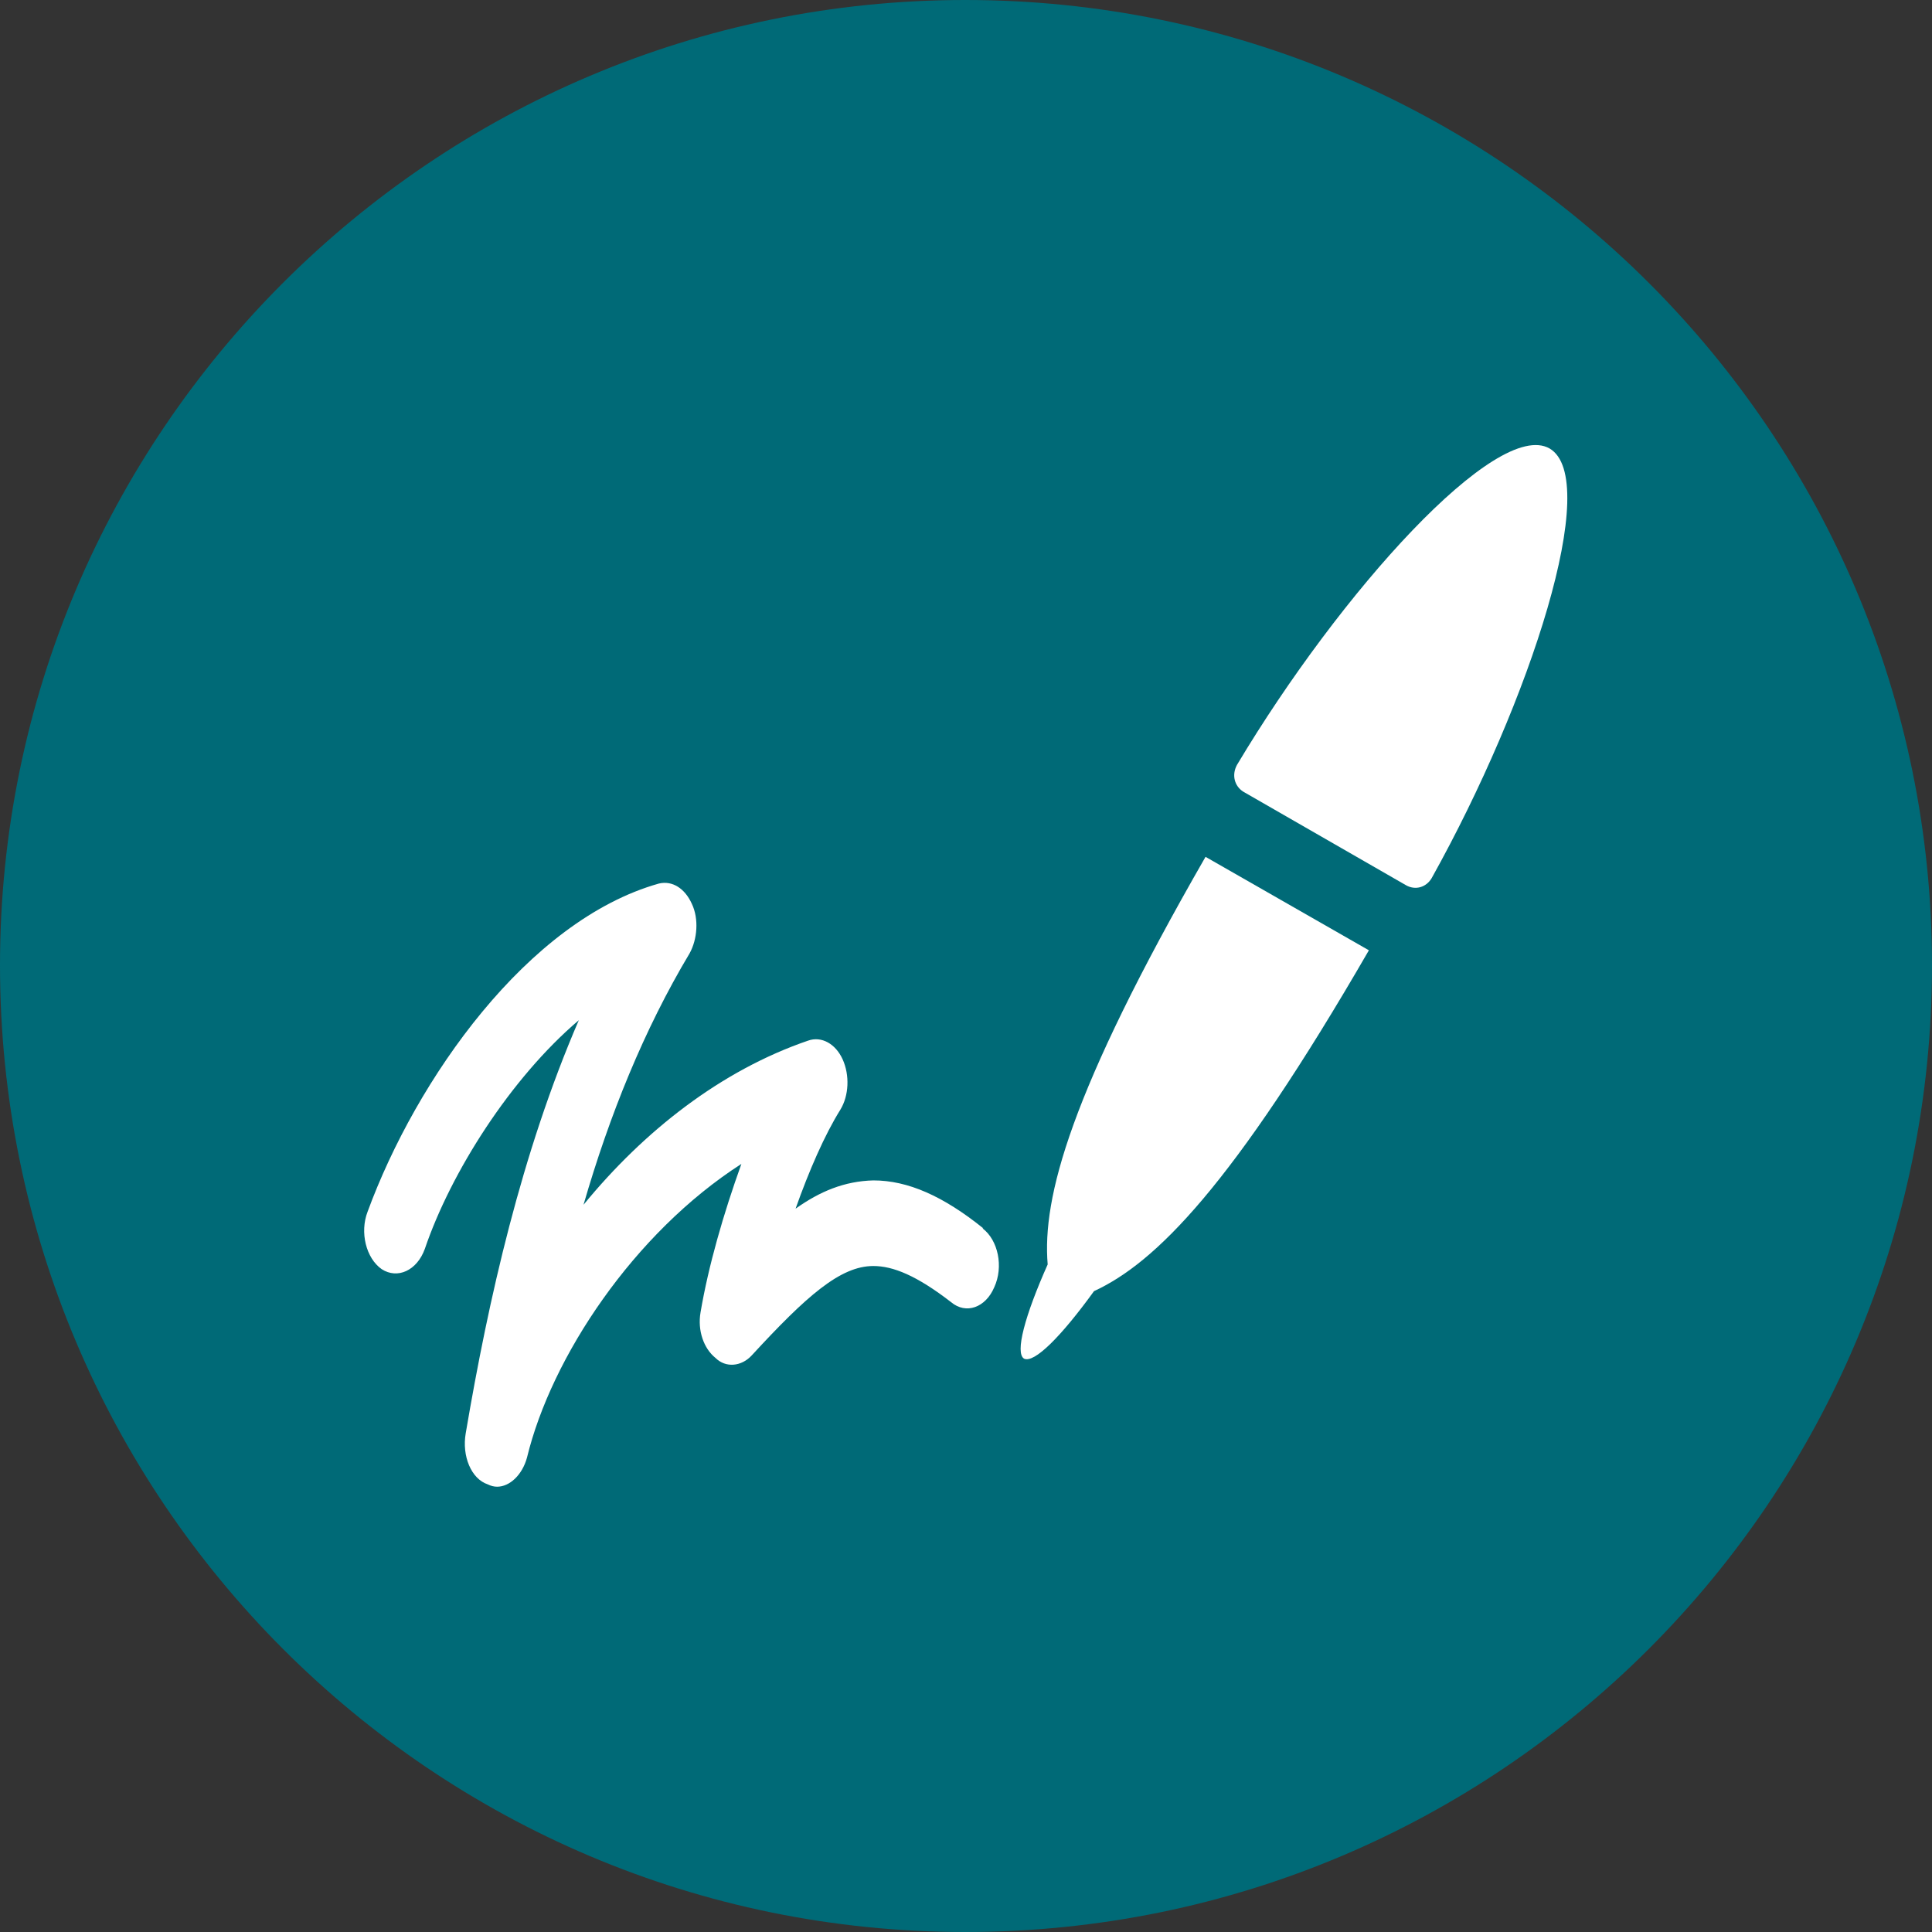 <?xml version="1.0" encoding="UTF-8"?>
<!DOCTYPE svg PUBLIC "-//W3C//DTD SVG 1.1//EN" "http://www.w3.org/Graphics/SVG/1.1/DTD/svg11.dtd">
<!-- Creator: CorelDRAW X7 -->
<svg xmlns="http://www.w3.org/2000/svg" xml:space="preserve" width="34px" height="34px" version="1.1" style="shape-rendering:geometricPrecision; text-rendering:geometricPrecision; image-rendering:optimizeQuality; fill-rule:evenodd; clip-rule:evenodd"
viewBox="0 0 2460 2460"
 xmlns:xlink="http://www.w3.org/1999/xlink">
 <rect x="0" y="0" width="2460" height="2460" fill="#333333" stroke="none"/>
 <defs>
  <style type="text/css">
   <![CDATA[
    .fil0 {fill:#006A77}
    .fil1 {fill:white}
   ]]>
  </style>
 </defs>
 <g id="Plan_x0020_1">
  <g id="_520987984">
   <path class="fil0" d="M1229 0c-678,0 -1229,551 -1229,1229 0,680 551,1231 1229,1231 680,0 1231,-551 1231,-1231 0,-678 -551,-1229 -1231,-1229z"/>
   <path class="fil1" d="M1252 1564c-51,-41 -96,-61 -140,-61 -37,1 -68,14 -99,36 17,-48 37,-94 57,-126 11,-18 12,-44 3,-64 -9,-20 -27,-30 -44,-24 -111,38 -209,115 -286,209 33,-114 77,-223 135,-320 10,-18 12,-44 3,-63 -9,-20 -25,-30 -42,-26 -167,47 -309,249 -371,418 -10,26 -2,59 18,73 20,13 45,2 55,-26 33,-97 109,-217 196,-291 -73,169 -115,355 -144,526 -5,29 7,58 28,65 4,2 8,3 12,3 16,0 32,-15 38,-37 31,-128 136,-286 273,-374 -23,64 -42,130 -52,189 -4,23 4,46 19,58 13,13 33,11 46,-3 70,-76 113,-114 155,-114 25,0 55,12 99,46 19,16 44,7 55,-19 12,-26 5,-60 -15,-75l1 0z"/>
   <path class="fil1" d="M1973 571c-67,-38 -266,182 -398,403 -7,13 -3,27 8,34l207 119c12,7 26,3 33,-9 126,-226 217,-508 150,-547z"/>
   <path class="fil1" d="M1334 1610c-29,65 -42,113 -30,120 13,6 47,-28 89,-86 78,-36 176,-133 350,-434l-208 -119c-173,301 -208,434 -201,519l0 0z"/>
  </g>
 </g>
</svg>
